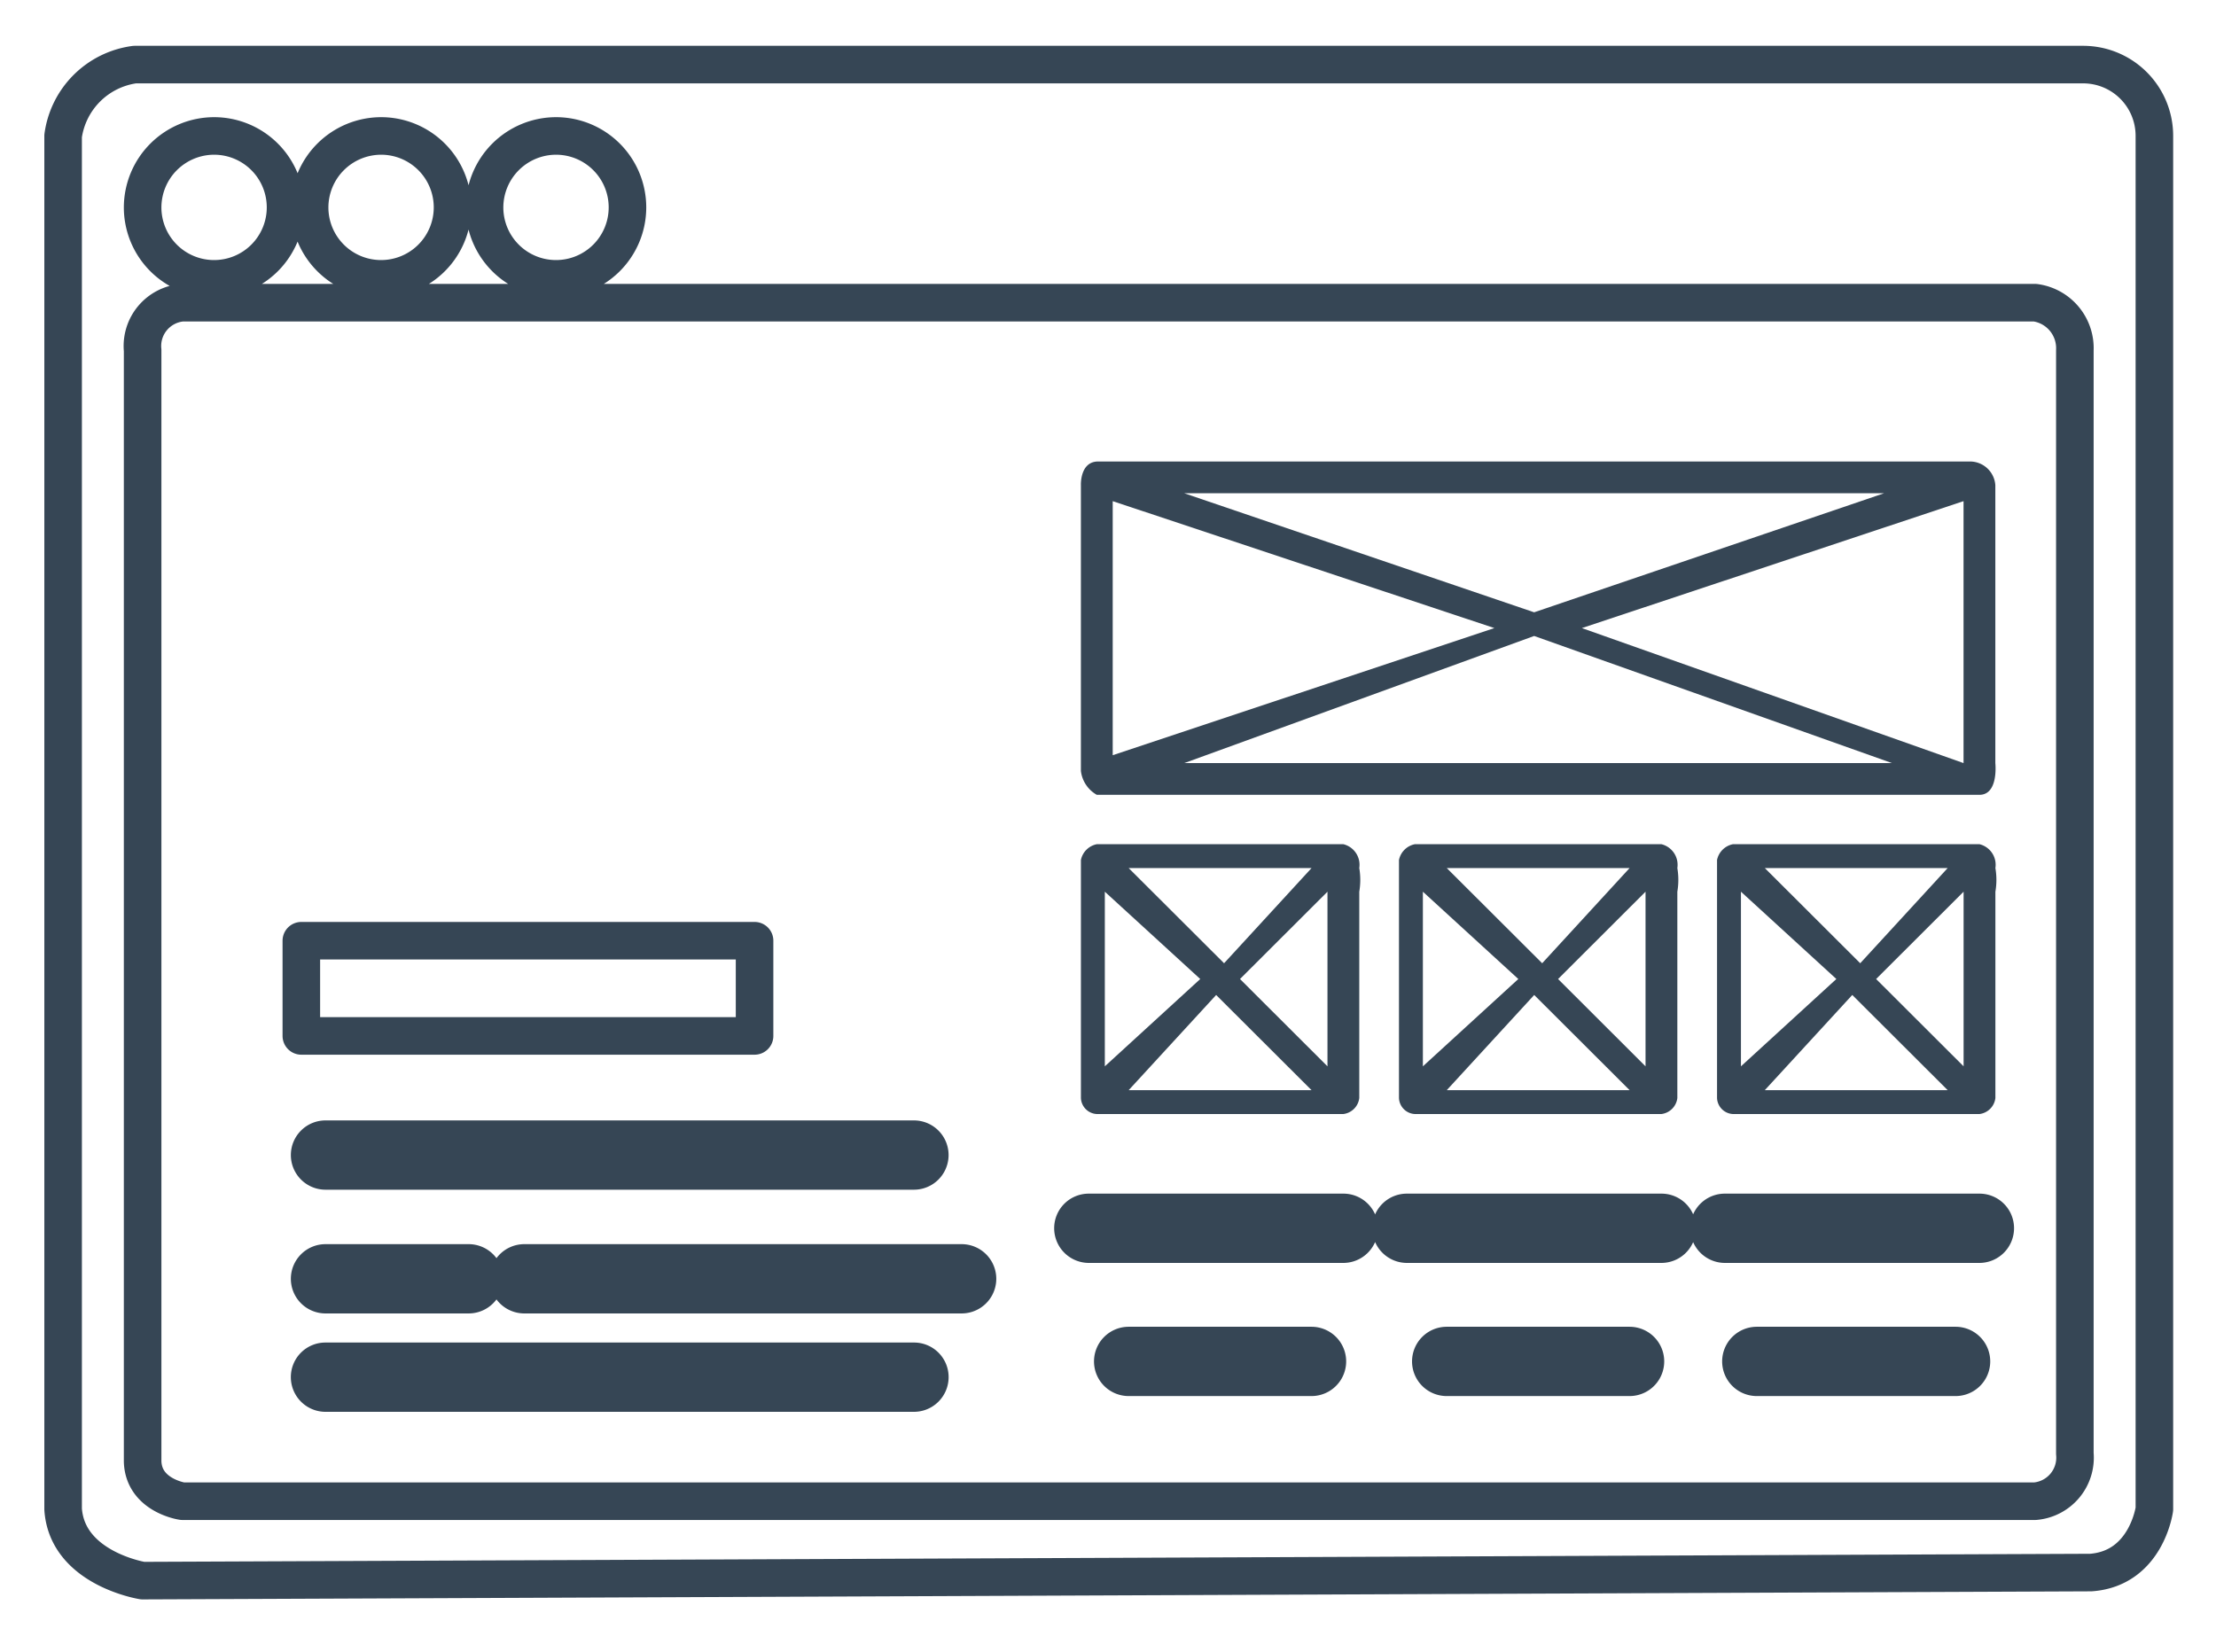 <svg xmlns="http://www.w3.org/2000/svg" width="118" height="88" viewBox="0 0 118 88">
  <defs>
    <style>
      .cls-1, .cls-2 {
        fill: #364655;
        fill-rule: evenodd;
      }

      .cls-1 {
        fill-opacity: 0;
        stroke: #364655;
        stroke-linejoin: round;
        stroke-width: 2px;
      }
    </style>
  </defs>
  <path class="cls-1" d="M778.171,1067.44H881.908a3.793,3.793,0,0,1,3.811,3.8v73.13s-0.424,3.17-3.388,3.38l-103.736.43s-4.022-.64-4.234-3.81v-73.13A4.446,4.446,0,0,1,778.171,1067.44Zm2.541,12.68h98.655a2.445,2.445,0,0,1,2.117,2.54v58.75a2.328,2.328,0,0,1-2.117,2.54H780.712s-2.057-.3-2.117-2.11v-59.18A2.315,2.315,0,0,1,780.712,1080.12Zm1.694-8.88a3.805,3.805,0,1,1-3.811,3.81A3.813,3.813,0,0,1,782.406,1071.24Zm8.891,0a3.805,3.805,0,1,1-3.81,3.81A3.813,3.813,0,0,1,791.3,1071.24Zm9.316,0a3.805,3.805,0,1,1-3.811,3.81A3.813,3.813,0,0,1,800.613,1071.24Zm-13.567,42.86H811.18v5.07H787.046v-5.07Zm1.287,10.57h31.333a0.845,0.845,0,1,1,0,1.69H788.333A0.845,0.845,0,1,1,788.333,1124.67Zm0,6.59h7.622a0.845,0.845,0,1,1,0,1.69h-7.622A0.845,0.845,0,1,1,788.333,1131.26Zm10.586,0h23.287a0.845,0.845,0,1,1,0,1.69H798.919A0.845,0.845,0,1,1,798.919,1131.26Zm-10.586,5.24h31.333a0.84,0.84,0,0,1,.847.84,0.848,0.848,0,0,1-.847.85H788.333a0.848,0.848,0,0,1-.846-0.85A0.839,0.839,0,0,1,788.333,1136.5Zm40.648-7.93H842.53a0.84,0.84,0,0,1,.847.84,0.848,0.848,0,0,1-.847.85H828.981a0.849,0.849,0,0,1-.847-0.85A0.84,0.84,0,0,1,828.981,1128.57Zm16.937,0h13.549a0.84,0.84,0,0,1,.847.84,0.848,0.848,0,0,1-.847.85H845.918a0.848,0.848,0,0,1-.847-0.85A0.84,0.84,0,0,1,845.918,1128.57Zm16.936,0H876.4a0.839,0.839,0,0,1,.846.84,0.848,0.848,0,0,1-.846.85h-13.55a0.849,0.849,0,0,1-.847-0.85A0.84,0.84,0,0,1,862.854,1128.57Zm-31.756,7.09h9.739a0.845,0.845,0,1,1,0,1.69H831.1A0.845,0.845,0,1,1,831.1,1135.66Zm16.937,0h9.738a0.845,0.845,0,1,1,0,1.69h-9.738A0.845,0.845,0,1,1,848.035,1135.66Zm16.513,0h10.585a0.845,0.845,0,1,1,0,1.69H864.548A0.845,0.845,0,1,1,864.548,1135.66Z" transform="translate(-771 -1064)"/>
  <path class="cls-2" d="M829.405,1088.58H875.98a1.355,1.355,0,0,1,1.27,1.26v14.8s0.182,1.69-.846,1.69h-47a1.688,1.688,0,0,1-.847-1.27v-15.22S828.5,1088.64,829.405,1088.58Zm4.657,1.69h37.26l-18.63,6.34Zm-3.811.42,20.324,6.76-20.324,6.77v-13.53Zm3.811,13.95,18.63-6.77,19.054,6.77H834.062Zm21.171-7.19,20.324-6.76v13.95Zm-12.7,11.51a1.129,1.129,0,0,1,.847,1.27,3.754,3.754,0,0,1,0,1.26h0v10.99a0.975,0.975,0,0,1-.847.85H829.405a0.889,0.889,0,0,1-.847-0.85V1109.8a1.076,1.076,0,0,1,.847-0.84H842.53Zm-1.693,1.27H831.1l5.081,5.07Zm-3.811,5.91,4.658-4.65v9.3Zm-1.27.85,5.081,5.07H831.1Zm-5.928,3.8v-9.3l5.081,4.65Zm29.639-11.83a1.13,1.13,0,0,1,.847,1.27,3.806,3.806,0,0,1,0,1.26h0v10.99a0.975,0.975,0,0,1-.847.85H846.341a0.889,0.889,0,0,1-.847-0.85V1109.8a1.077,1.077,0,0,1,.847-0.84h13.126Zm-1.694,1.27h-9.738l5.081,5.07Zm-3.81,5.91,4.657-4.65v9.3Zm-1.271.85,5.081,5.07h-9.738Zm-5.928,3.8v-9.3l5.082,4.65Zm29.64-11.83a1.129,1.129,0,0,1,.846,1.27,3.754,3.754,0,0,1,0,1.26h0v10.99a0.974,0.974,0,0,1-.846.85H863.278a0.889,0.889,0,0,1-.847-0.85V1109.8a1.076,1.076,0,0,1,.847-0.84H876.4Zm-1.694,1.27h-9.739l5.081,5.07Zm-3.811,5.91,4.658-4.65v9.3Zm-1.27.85,5.081,5.07h-9.739Zm-5.928,3.8v-9.3l5.081,4.65Z" transform="translate(-771 -1064)"/>
</svg>
